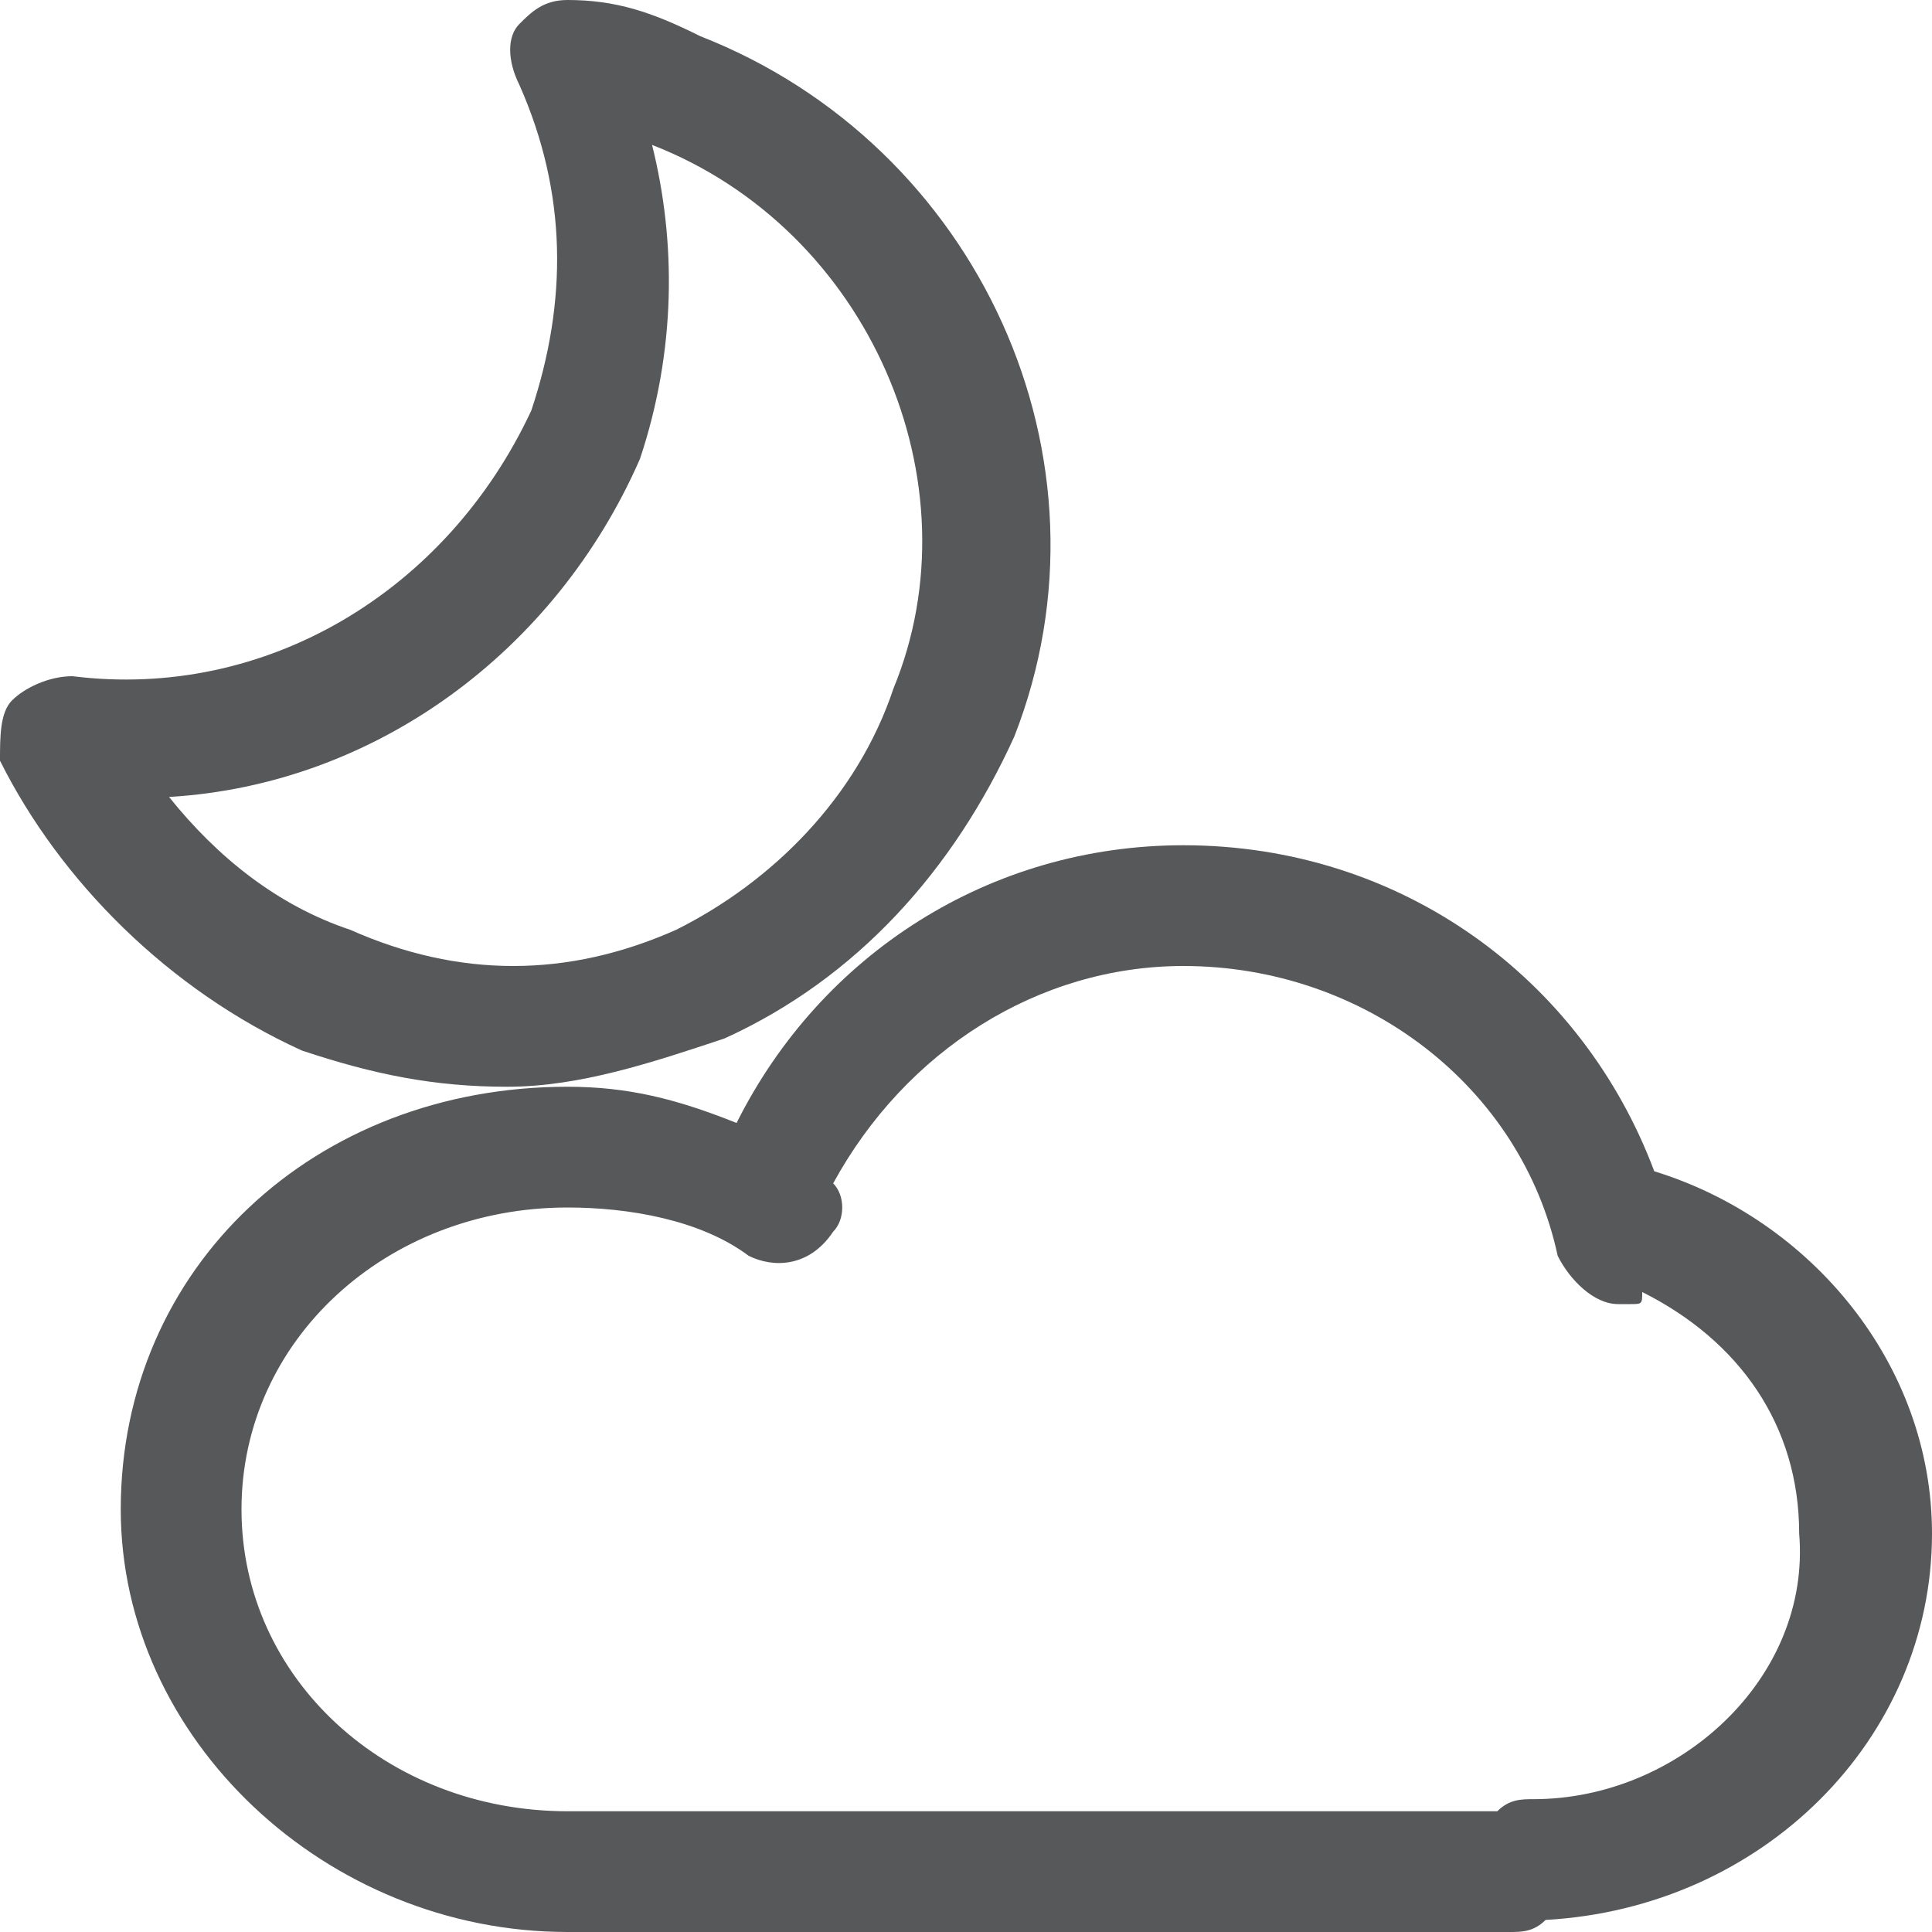 <?xml version="1.0" encoding="utf-8"?>
<!-- Generator: Adobe Illustrator 24.0.0, SVG Export Plug-In . SVG Version: 6.00 Build 0)  -->
<svg version="1.1" id="图层_3" xmlns="http://www.w3.org/2000/svg" xmlns:xlink="http://www.w3.org/1999/xlink" x="0px" y="0px"
	 viewBox="0 0 16 16" style="enable-background:new 0 0 16 16;" xml:space="preserve">
<style type="text/css">
	.st0{opacity:0.75;}
	.st1{fill:#1F2022;}
</style>
<g class="st0">
	<path class="st1" d="M16,12.7c0-1.4-1-2.6-2.3-3C13.1,8.1,11.6,7,9.8,7c-1.6,0-3,0.9-3.7,2.3C5.6,9.1,5.2,9,4.7,9
		C2.6,9,1,10.5,1,12.5C1,14.4,2.7,16,4.7,16h7.8c0.1,0,0.2,0,0.3-0.1C14.6,15.8,16,14.4,16,12.7z M12.7,14.9c-0.1,0-0.2,0-0.3,0.1
		H4.7C3.2,15,2,13.9,2,12.5C2,11.1,3.2,10,4.7,10c0.5,0,1.1,0.1,1.5,0.4c0.2,0.1,0.5,0.1,0.7-0.2C7,10.1,7,9.9,6.9,9.8
		C7.5,8.7,8.6,8,9.8,8c1.5,0,2.8,1,3.1,2.4c0.1,0.2,0.3,0.4,0.5,0.4c0,0,0.1,0,0.1,0c0.1,0,0.1,0,0.1-0.1c0.8,0.4,1.3,1.1,1.3,2
		C15,13.9,13.9,14.9,12.7,14.9z"/>
	<path class="st1" d="M2.5,8.7C3.1,8.9,3.6,9,4.2,9C4.8,9,5.4,8.8,6,8.6c1.1-0.5,1.9-1.4,2.4-2.5c0.9-2.3-0.3-4.9-2.6-5.8
		c0,0,0,0,0,0C5.4,0.1,5.1,0,4.7,0C4.5,0,4.4,0.1,4.3,0.2c-0.1,0.1-0.1,0.3,0,0.5c0.4,0.9,0.4,1.8,0.1,2.7C3.7,4.9,2.2,5.8,0.6,5.6
		c-0.2,0-0.4,0.1-0.5,0.2C0,5.9,0,6.1,0,6.3C0.5,7.3,1.4,8.2,2.5,8.7z M5.3,3.8C5.6,2.9,5.6,2,5.4,1.2c1.8,0.7,2.7,2.8,2,4.5
		c-0.3,0.9-1,1.6-1.8,2C4.7,8.1,3.8,8.1,2.9,7.7C2.3,7.5,1.8,7.1,1.4,6.6C3.1,6.5,4.6,5.4,5.3,3.8z"/>
</g>
</svg>
